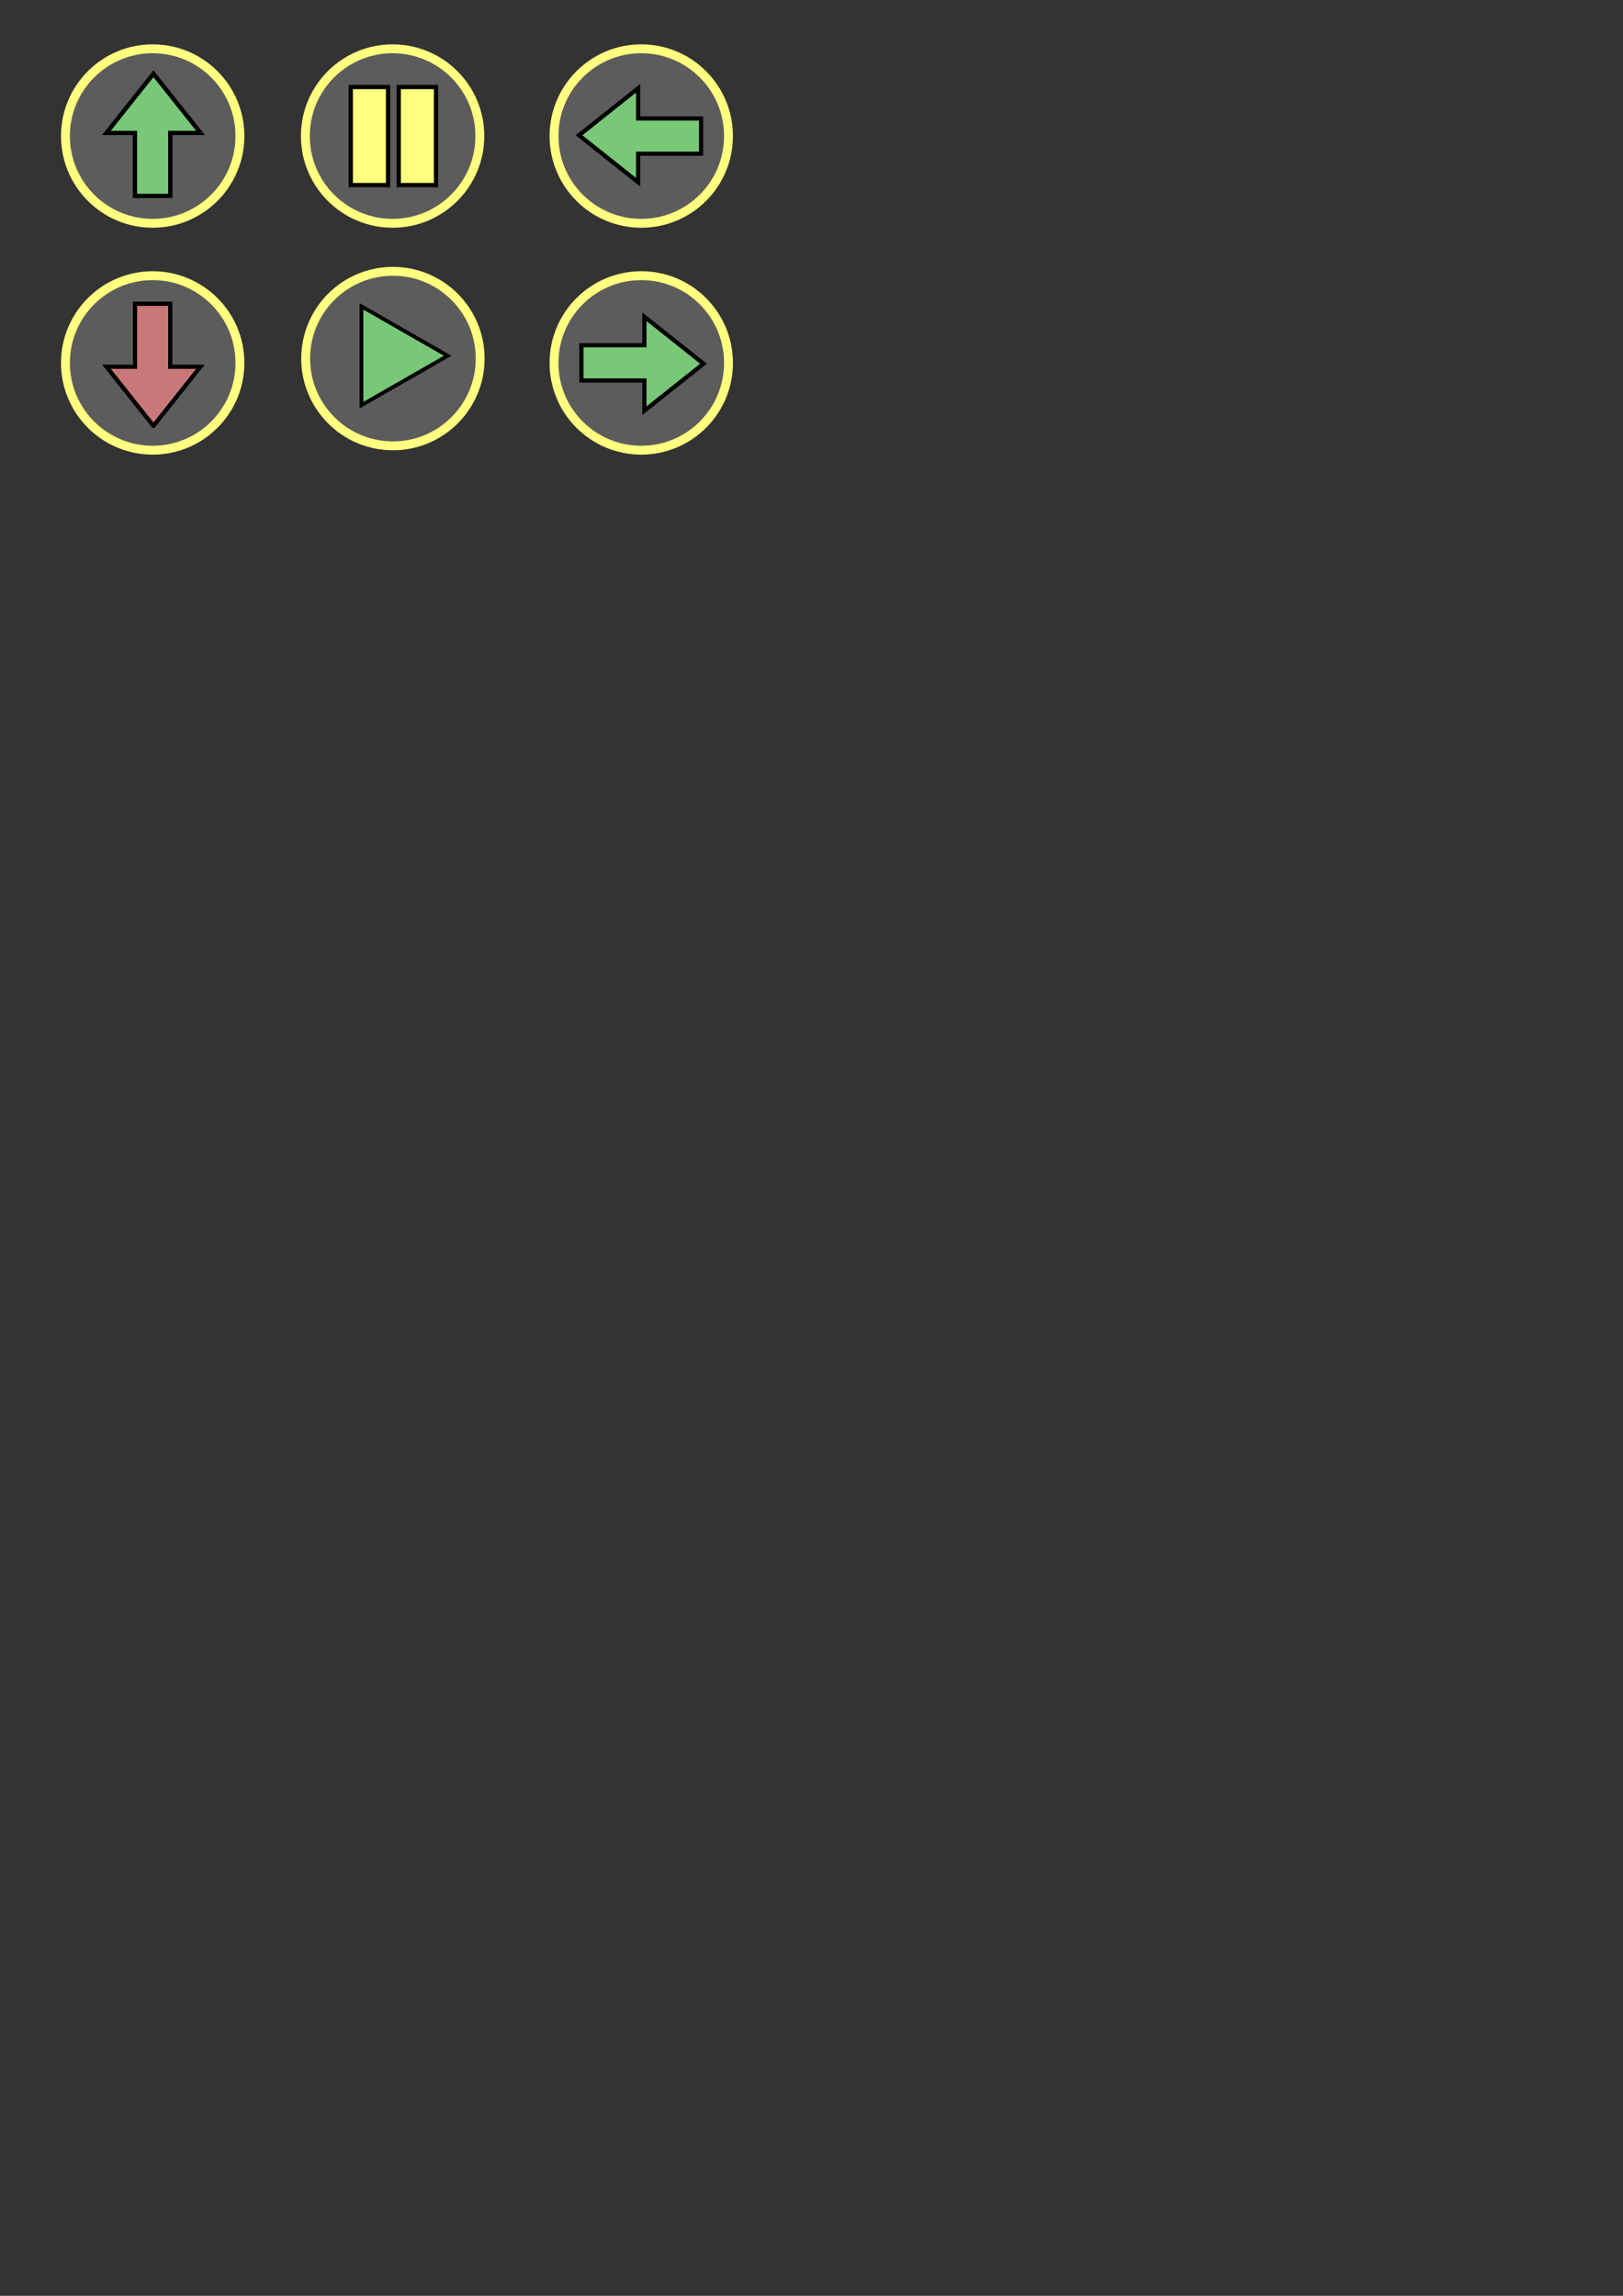 <?xml version="1.0" encoding="UTF-8" standalone="no"?>
<!-- Created with Inkscape (http://www.inkscape.org/) -->

<svg
   xmlns:dc="http://purl.org/dc/elements/1.1/"
   xmlns:cc="http://creativecommons.org/ns#"
   xmlns:rdf="http://www.w3.org/1999/02/22-rdf-syntax-ns#"
   xmlns:svg="http://www.w3.org/2000/svg"
   xmlns="http://www.w3.org/2000/svg"
   xmlns:sodipodi="http://sodipodi.sourceforge.net/DTD/sodipodi-0.dtd"
   xmlns:inkscape="http://www.inkscape.org/namespaces/inkscape"
   width="210mm"
   height="297mm"
   viewBox="0 0 744.094 1052.362"
   id="svg3665"
   version="1.1"
   inkscape:version="0.91 r13725"
   sodipodi:docname="ss.svg">
  <rect x="0" y="0" width="744.094" height="1052.362" fill="#333333" stroke="none"/>
  <defs
     id="defs3667" />
  <sodipodi:namedview
     id="base"
     pagecolor="#ffffff"
     bordercolor="#666666"
     borderopacity="1.0"
     inkscape:pageopacity="0.0"
     inkscape:pageshadow="2"
     inkscape:zoom="1.4"
     inkscape:cx="59.337817"
     inkscape:cy="906.98088"
     inkscape:document-units="px"
     inkscape:current-layer="layer1"
     showgrid="true"
     inkscape:window-width="1680"
     inkscape:window-height="1001"
     inkscape:window-x="0"
     inkscape:window-y="0"
     inkscape:window-maximized="1">
    <inkscape:grid
       type="xygrid"
       id="grid3673" />
  </sodipodi:namedview>
  <g
     inkscape:label="Layer 1"
     inkscape:groupmode="layer"
     id="layer1">
    <path
       inkscape:connector-curvature="0"
       style="opacity:1;fill:#78c878;fill-opacity:1;fill-rule:nonzero;stroke:#000000;stroke-width:4.071;stroke-linecap:butt;stroke-linejoin:miter;stroke-miterlimit:4;stroke-dasharray:none;stroke-opacity:1"
       d="m -94.285,-13.352 -40,65.713 24.285,0 0,70 30,0 0,-70 25.715,0 -40,-65.713 z"
       id="rect4493" />
    <g
       id="g4516"
       inkscape:export-xdpi="107.05"
       inkscape:export-ydpi="107.05"
       inkscape:export-filename="/Users/mpietal/Documents/development/SleddingSmash/texturepacker/images/menus/arrow_up.png">
      <circle
         r="40"
         cy="62.362"
         cx="70"
         id="path3675"
         style="opacity:1;fill:#787878;fill-opacity:0.603;fill-rule:nonzero;stroke:#ffff80;stroke-width:4.071;stroke-linecap:butt;stroke-linejoin:miter;stroke-miterlimit:4;stroke-dasharray:none;stroke-opacity:1" />
      <path
         inkscape:connector-curvature="0"
         style="opacity:1;fill:#78c878;fill-opacity:1;fill-rule:nonzero;stroke:#000000;stroke-width:1.918;stroke-linecap:butt;stroke-linejoin:miter;stroke-miterlimit:4;stroke-dasharray:none;stroke-opacity:1"
         d="m 70.358,33.827 -21.535,27.099 13.075,0 0,28.867 16.152,0 0,-28.867 13.844,0 L 70.358,33.827 Z"
         id="path4512" />
    </g>
    <path
       inkscape:connector-curvature="0"
       style="opacity:1;fill:#78c878;fill-opacity:1;fill-rule:nonzero;stroke:#000000;stroke-width:1.918;stroke-linecap:butt;stroke-linejoin:miter;stroke-miterlimit:4;stroke-dasharray:none;stroke-opacity:1"
       d="m 70.358,33.827 -21.535,27.099 13.075,0 0,28.867 16.152,0 0,-28.867 13.844,0 L 70.358,33.827 Z"
       id="path4524"
       inkscape:export-xdpi="107.05"
       inkscape:export-ydpi="107.05"
       inkscape:export-filename="/Users/mpietal/Documents/development/SleddingSmash/texturepacker/images/menus/arrow_up.png" />
    <circle
       style="opacity:1;fill:#787878;fill-opacity:0.603;fill-rule:nonzero;stroke:#ffff80;stroke-width:4.071;stroke-linecap:butt;stroke-linejoin:miter;stroke-miterlimit:4;stroke-dasharray:none;stroke-opacity:1"
       id="circle4528"
       cx="70"
       cy="166.362"
       r="40"
       inkscape:export-xdpi="107.05239"
       inkscape:export-ydpi="107.05239"
       inkscape:export-filename="/Users/mpietal/Documents/development/SleddingSmash/texturepacker/images/menus/arrow_down.png" />
    <path
       id="path4532"
       d="m 70.358,195.21 -21.535,-27.099 13.075,0 0,-28.867 16.152,0 0,28.867 13.844,0 -21.535,27.099 z"
       style="opacity:1;fill:#c87878;fill-opacity:1;fill-rule:nonzero;stroke:#000000;stroke-width:1.918;stroke-linecap:butt;stroke-linejoin:miter;stroke-miterlimit:4;stroke-dasharray:none;stroke-opacity:1"
       inkscape:connector-curvature="0"
       inkscape:export-xdpi="107.05239"
       inkscape:export-ydpi="107.05239"
       inkscape:export-filename="/Users/mpietal/Documents/development/SleddingSmash/texturepacker/images/menus/arrow_down.png" />
    <circle
       r="40"
       cy="62.362"
       cx="180"
       id="circle4536"
       style="opacity:1;fill:#787878;fill-opacity:0.603;fill-rule:nonzero;stroke:#ffff80;stroke-width:4.071;stroke-linecap:butt;stroke-linejoin:miter;stroke-miterlimit:4;stroke-dasharray:none;stroke-opacity:1"
       inkscape:export-filename="/Users/mpietal/Documents/development/SleddingSmash/texturepacker/images/menus/pause.png"
       inkscape:export-xdpi="107.05"
       inkscape:export-ydpi="107.05" />
    <rect
       style="opacity:1;fill:#ffff80;fill-opacity:1;fill-rule:nonzero;stroke:#000000;stroke-width:4.071;stroke-linecap:butt;stroke-linejoin:miter;stroke-miterlimit:4;stroke-dasharray:none;stroke-opacity:1"
       id="rect4568"
       width="30"
       height="110"
       x="-210"
       y="152.362" />
    <rect
       y="39.881"
       x="160.804"
       height="44.963"
       width="17.106"
       id="rect4570"
       style="opacity:1;fill:#ffff80;fill-opacity:1;fill-rule:nonzero;stroke:#000000;stroke-width:1.965;stroke-linecap:butt;stroke-linejoin:miter;stroke-miterlimit:4;stroke-dasharray:none;stroke-opacity:1"
       inkscape:export-filename="/Users/mpietal/Documents/development/SleddingSmash/texturepacker/images/menus/pause.png"
       inkscape:export-xdpi="107.05"
       inkscape:export-ydpi="107.05" />
    <rect
       style="opacity:1;fill:#ffff80;fill-opacity:1;fill-rule:nonzero;stroke:#000000;stroke-width:1.965;stroke-linecap:butt;stroke-linejoin:miter;stroke-miterlimit:4;stroke-dasharray:none;stroke-opacity:1"
       id="rect4572"
       width="17.106"
       height="44.963"
       x="182.804"
       y="39.881"
       inkscape:export-filename="/Users/mpietal/Documents/development/SleddingSmash/texturepacker/images/menus/pause.png"
       inkscape:export-xdpi="107.05"
       inkscape:export-ydpi="107.05" />
    <circle
       style="opacity:1;fill:#787878;fill-opacity:0.603;fill-rule:nonzero;stroke:#ffff80;stroke-width:4.071;stroke-linecap:butt;stroke-linejoin:miter;stroke-miterlimit:4;stroke-dasharray:none;stroke-opacity:1"
       id="circle4574"
       cx="180.143"
       cy="164.362"
       r="40" />
    <path
       style="opacity:1;fill:#78c878;fill-opacity:1;fill-rule:nonzero;stroke:#000000;stroke-width:4.071;stroke-linecap:butt;stroke-linejoin:miter;stroke-miterlimit:4;stroke-dasharray:none;stroke-opacity:1"
       d="m -190,12.362 -100,50 0,-100 z"
       id="rect4599"
       inkscape:connector-curvature="0"
       sodipodi:nodetypes="cccc" />
    <path
       sodipodi:nodetypes="cccc"
       inkscape:connector-curvature="0"
       id="path4602"
       d="m 205.234,163.076 -39.516,22.636 0,-45.273 z"
       style="opacity:1;fill:#78c878;fill-opacity:1;fill-rule:nonzero;stroke:#000000;stroke-width:1.722;stroke-linecap:butt;stroke-linejoin:miter;stroke-miterlimit:4;stroke-dasharray:none;stroke-opacity:1" />
    <g
       inkscape:export-filename="/Users/mpietal/Documents/development/SleddingSmash/texturepacker/images/menus/arrow_left.png"
       inkscape:export-ydpi="107.05"
       inkscape:export-xdpi="107.05"
       id="g4156"
       transform="matrix(0,-1,1,0,231.638,132.362)">
      <circle
         style="opacity:1;fill:#787878;fill-opacity:0.603;fill-rule:nonzero;stroke:#ffff80;stroke-width:4.071;stroke-linecap:butt;stroke-linejoin:miter;stroke-miterlimit:4;stroke-dasharray:none;stroke-opacity:1"
         id="circle4158"
         cx="70"
         cy="62.362"
         r="40" />
      <path
         id="path4160"
         d="m 70.358,33.827 -21.535,27.099 13.075,0 0,28.867 16.152,0 0,-28.867 13.844,0 L 70.358,33.827 Z"
         style="opacity:1;fill:#78c878;fill-opacity:1;fill-rule:nonzero;stroke:#000000;stroke-width:1.918;stroke-linecap:butt;stroke-linejoin:miter;stroke-miterlimit:4;stroke-dasharray:none;stroke-opacity:1"
         inkscape:connector-curvature="0" />
    </g>
    <g
       transform="matrix(0,1,-1,0,356.362,96.362)"
       id="g4162"
       inkscape:export-xdpi="107.05"
       inkscape:export-ydpi="107.05"
       inkscape:export-filename="/Users/mpietal/Documents/development/SleddingSmash/texturepacker/images/menus/arrow_right.png">
      <circle
         r="40"
         cy="62.362"
         cx="70"
         id="circle4164"
         style="opacity:1;fill:#787878;fill-opacity:0.603;fill-rule:nonzero;stroke:#ffff80;stroke-width:4.071;stroke-linecap:butt;stroke-linejoin:miter;stroke-miterlimit:4;stroke-dasharray:none;stroke-opacity:1" />
      <path
         inkscape:connector-curvature="0"
         style="opacity:1;fill:#78c878;fill-opacity:1;fill-rule:nonzero;stroke:#000000;stroke-width:1.918;stroke-linecap:butt;stroke-linejoin:miter;stroke-miterlimit:4;stroke-dasharray:none;stroke-opacity:1"
         d="m 70.358,33.827 -21.535,27.099 13.075,0 0,28.867 16.152,0 0,-28.867 13.844,0 L 70.358,33.827 Z"
         id="path4166" />
    </g>
  </g>
</svg>
